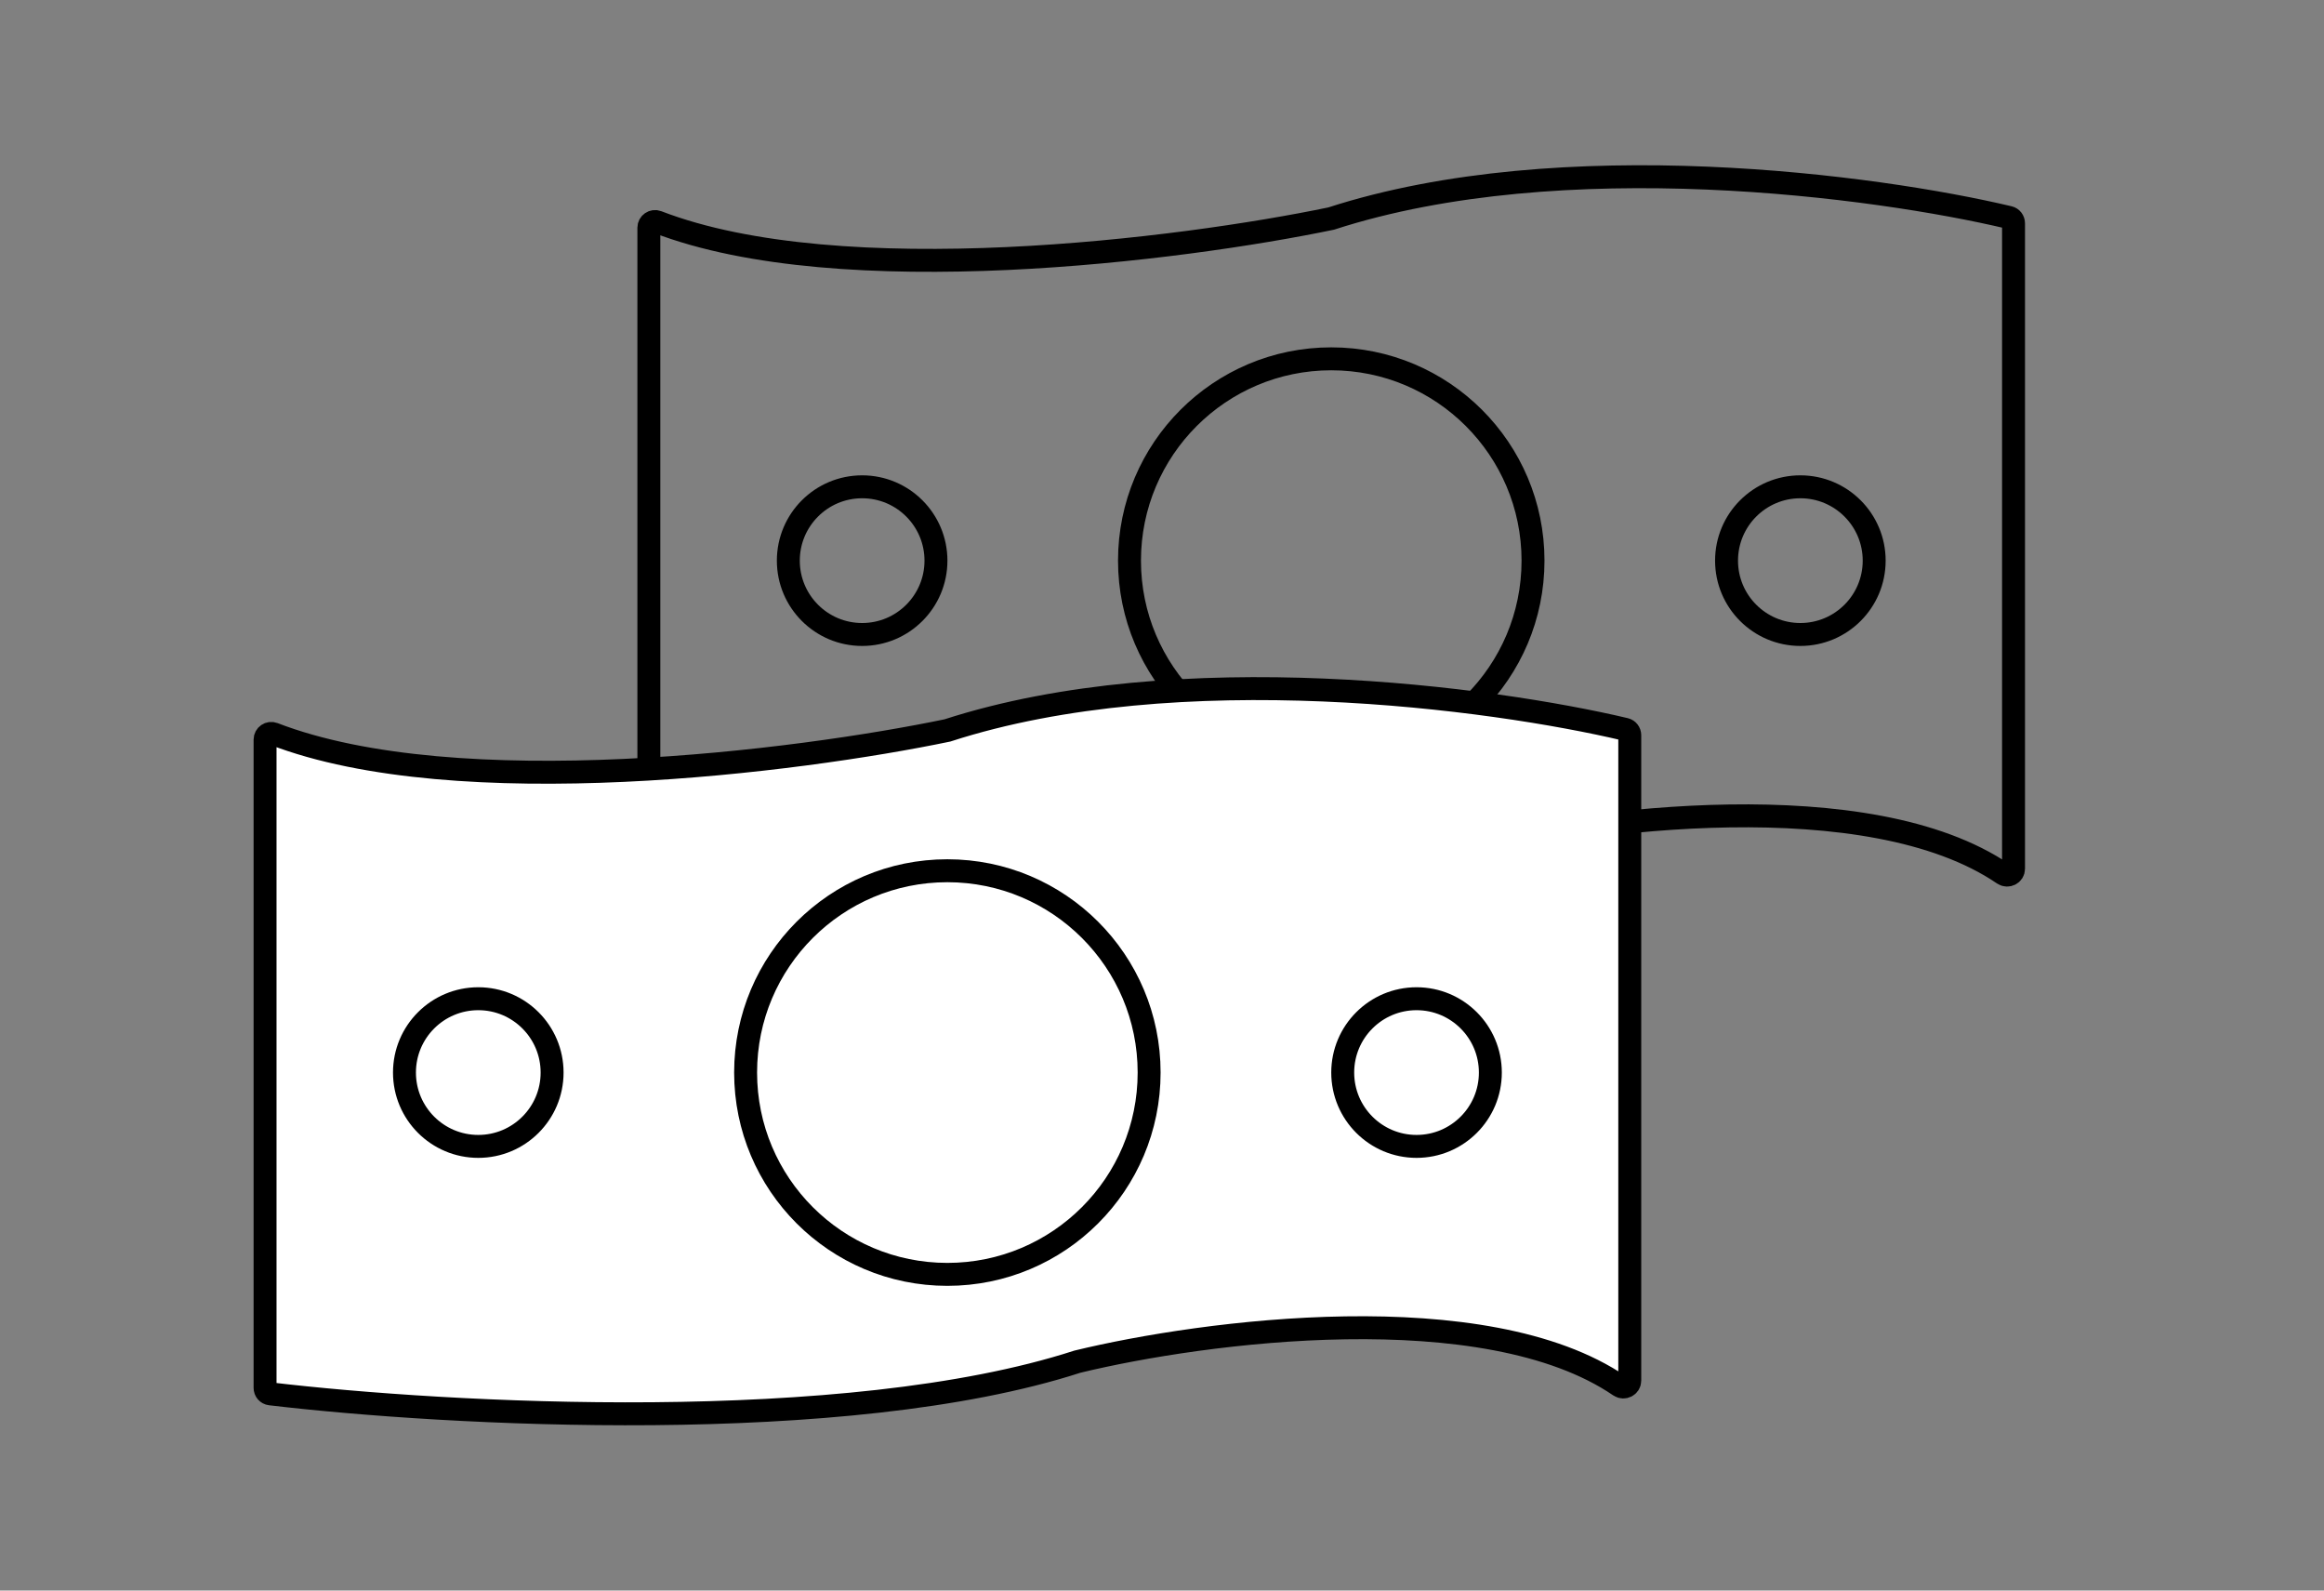 <svg width="76" height="52" viewBox="0 0 76 52" fill="none" xmlns="http://www.w3.org/2000/svg">
<rect x="0" y="0" width="76" height="52" fill="#808080" stroke="none"/>
<path d="M21.219 28.636V7.445C21.219 7.302 21.362 7.204 21.495 7.256C27.515 9.577 38.65 8.161 43.533 7.145C51.096 4.697 61.358 6.08 65.698 7.109C65.788 7.13 65.847 7.21 65.847 7.302V28.405C65.847 28.571 65.655 28.667 65.517 28.573C61.12 25.574 51.927 26.776 47.783 27.782C40.209 30.233 27.149 29.516 21.39 28.834C21.29 28.822 21.219 28.738 21.219 28.636Z" stroke="black" stroke-width="0.75"/>
<circle cx="43.535" cy="18.329" r="6.598" stroke="black" stroke-width="0.75"/>
<circle cx="28.194" cy="18.329" r="2.414" stroke="black" stroke-width="0.75"/>
<circle cx="58.876" cy="18.329" r="2.414" stroke="black" stroke-width="0.75"/>
<path d="M8.668 45.371V24.18C8.668 24.037 8.811 23.939 8.944 23.991C14.965 26.312 26.099 24.896 30.982 23.88C38.545 21.432 48.807 22.816 53.148 23.844C53.237 23.866 53.297 23.945 53.297 24.037V45.14C53.297 45.306 53.104 45.402 52.967 45.309C48.57 42.309 39.376 43.511 35.233 44.517C27.658 46.969 14.598 46.251 8.839 45.569C8.739 45.557 8.668 45.473 8.668 45.371Z" fill="white" stroke="black" stroke-width="0.75"/>
<circle cx="30.981" cy="35.065" r="6.598" stroke="black" stroke-width="0.75"/>
<circle cx="15.641" cy="35.065" r="2.414" stroke="black" stroke-width="0.75"/>
<circle cx="46.324" cy="35.065" r="2.414" stroke="black" stroke-width="0.75"/>
</svg>
